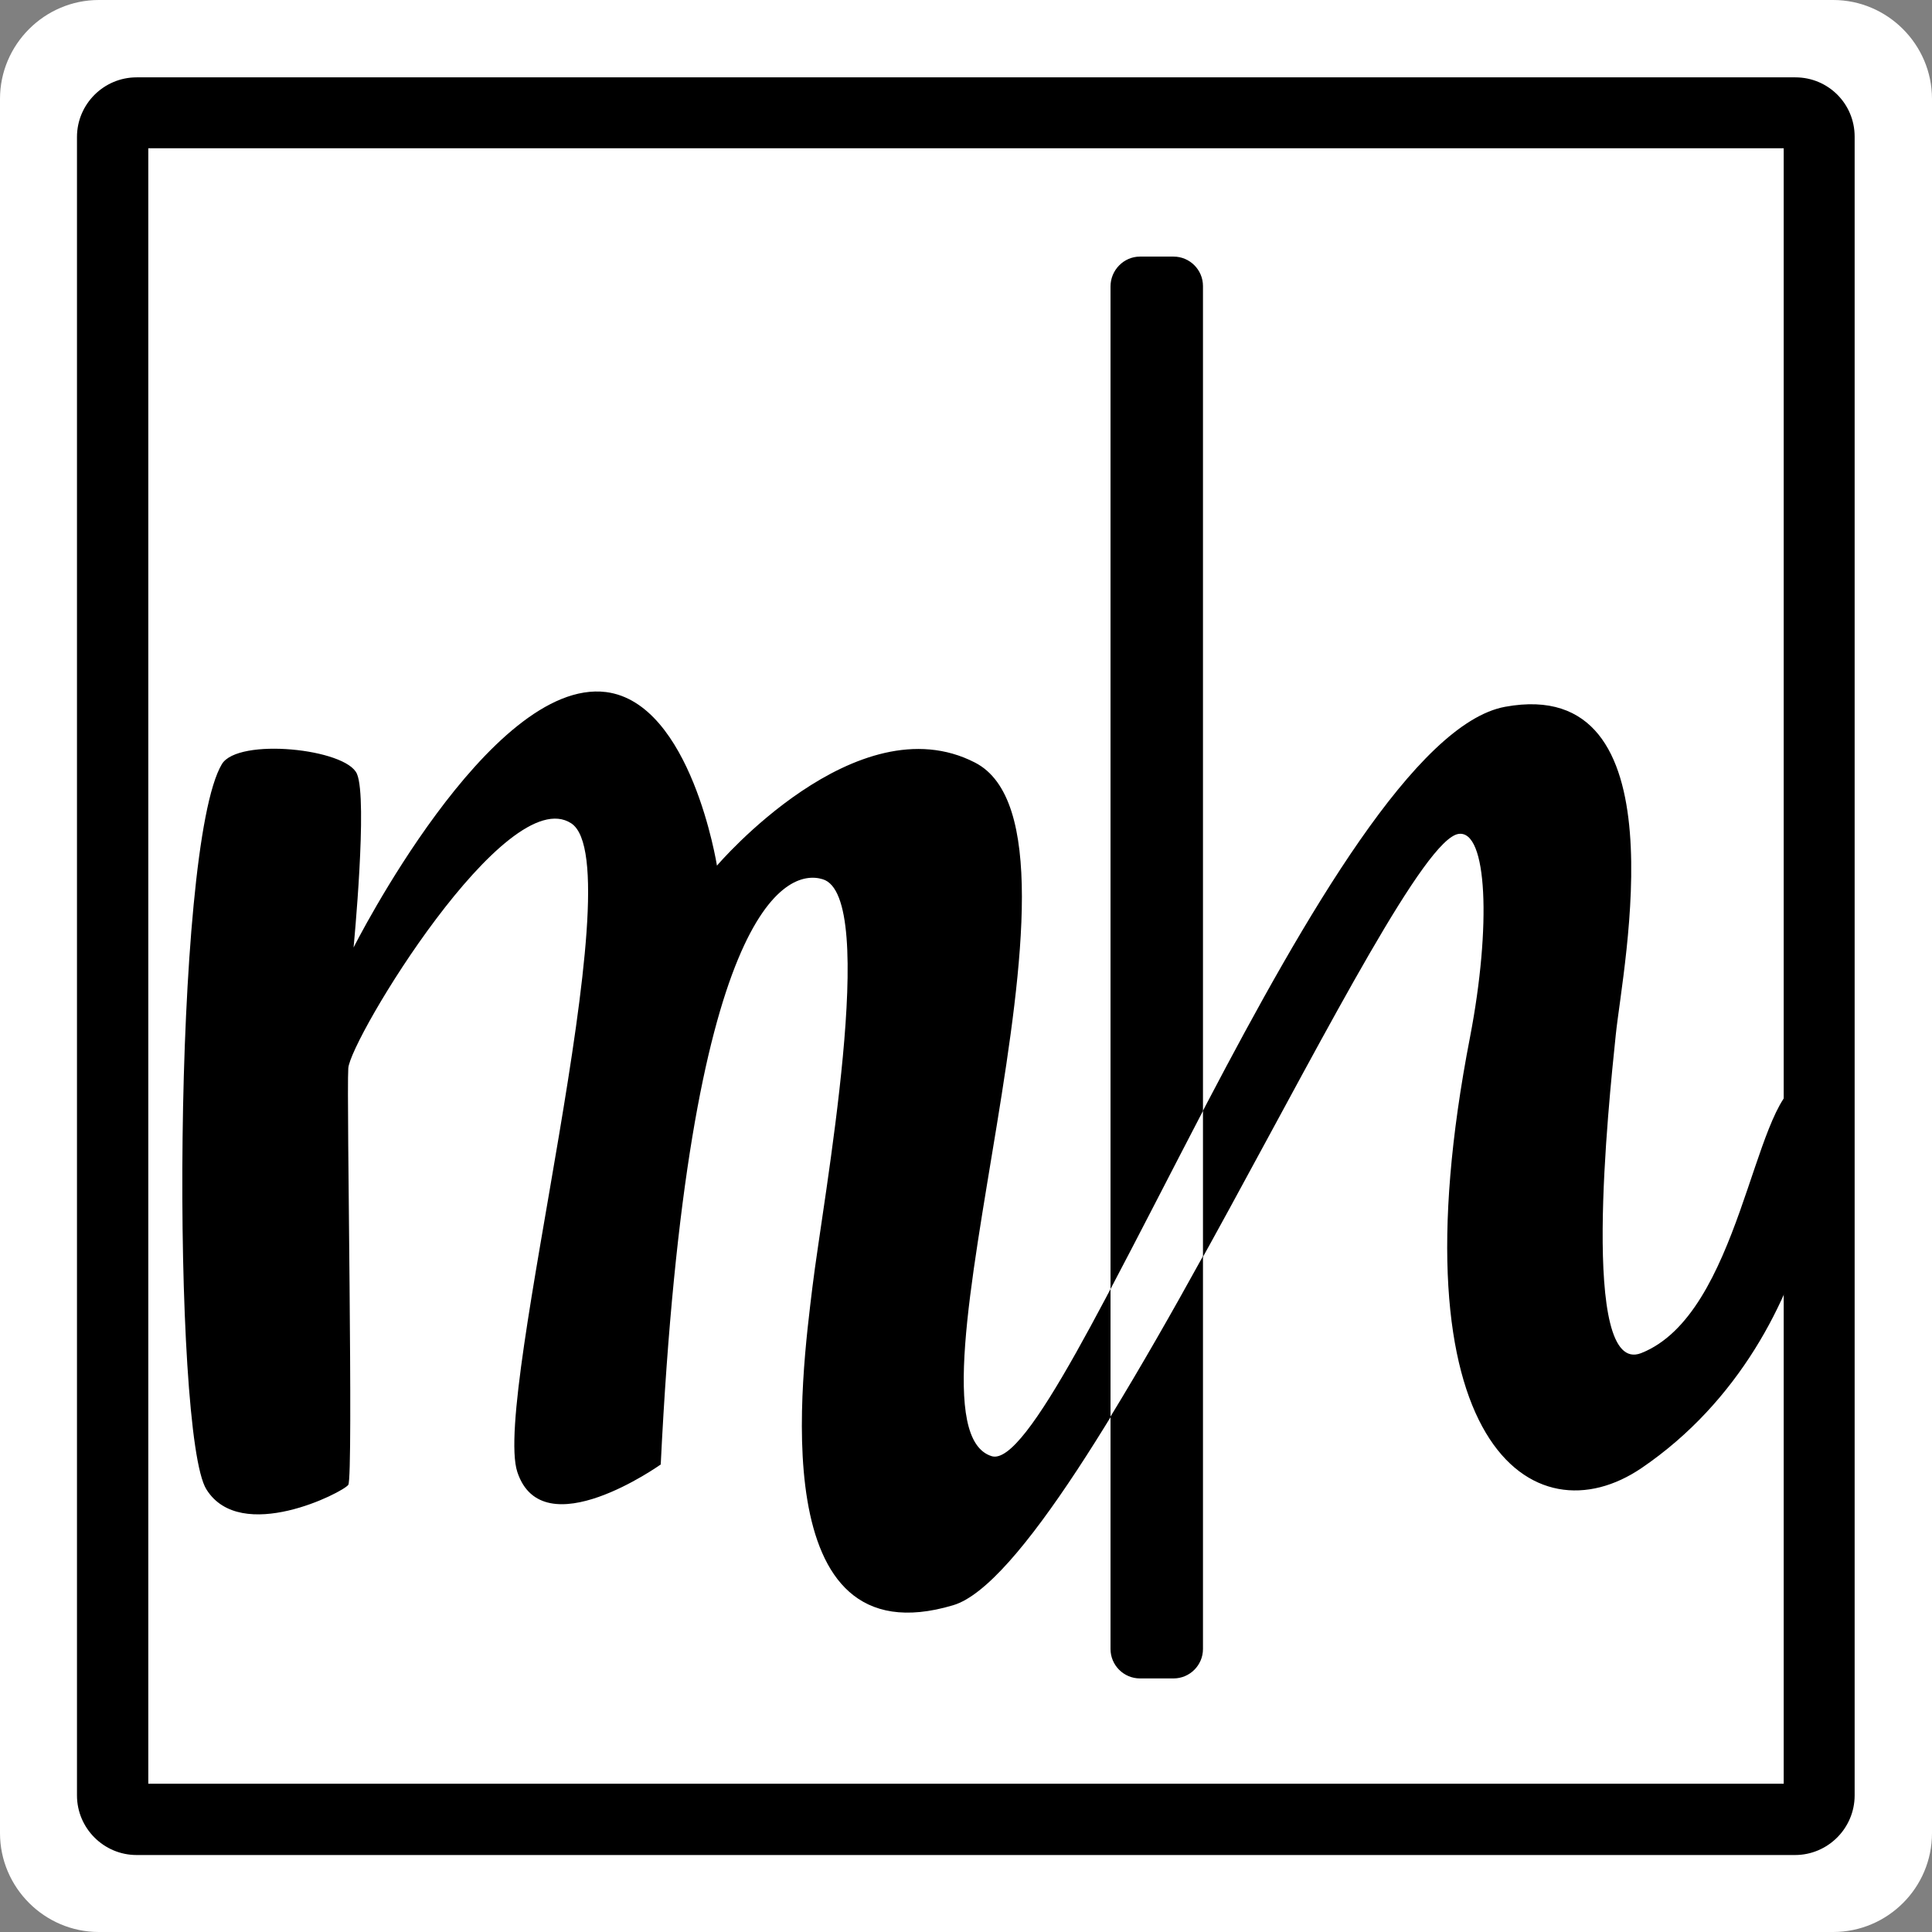 <?xml version="1.0" encoding="utf-8"?>
<!-- Generator: Adobe Illustrator 27.7.0, SVG Export Plug-In . SVG Version: 6.00 Build 0)  -->
<svg version="1.1" xmlns="http://www.w3.org/2000/svg" xmlns:xlink="http://www.w3.org/1999/xlink" x="0px" y="0px"
	 viewBox="0 0 512 512" style="enable-background:new 0 0 512 512;" xml:space="preserve">
<rect x="0" y="0" width="512" height="512" fill="#808080" stroke="none"/>
<style type="text/css">
	.st0{fill:#FFFFFF;}
</style>
<g id="icon">
	<path id="background" class="st0" d="M26.2,0h459.6C500.2,0,512,11.8,512,26.2v459.6c0,14.5-11.8,26.2-26.2,26.2H26.2
		C11.8,512,0,500.2,0,485.8V26.2C0,11.8,11.8,0,26.2,0z"/>
	<path id="trace" d="M58.8,202.5c4.3-7.1,33-4.1,35.8,2.6c2.9,6.7-0.9,46-0.9,46s36-71.5,66.9-67.7c22.6,2.9,29.4,46,29.4,46
		s37-43.5,68.4-27.3c36.9,19-22.9,175.3,4.4,183.8c18.3,5.7,89-190,136.1-198.6s31.2,68.4,29.3,86.9c-1.9,18.4-9.6,90.7,6.7,84.4
		c26.2-10.3,29.7-66.3,41.9-71.4c11.8-4.9,9.8,66.7-41.7,101.8c-28.6,19.5-66.5-6.2-45.5-114.3c5.6-29.2,4.6-54.9-3.1-53.7
		c-17.6,2.8-99.8,194.3-133.9,204.4c-50.5,15.1-40.1-61.1-37.3-84.3S233.1,237.4,218,233c-9.8-3-35.7,7.9-42.9,155.1
		c0,0-31.3,22.3-38,2c-6.7-20.2,31.4-160.6,14.3-171.9c-17.2-11.3-58.6,57.2-59.1,64.9c-0.5,7.7,1.4,108.4,0,110.4
		s-28.5,15.8-37.6,1.2C45.6,380.3,45.6,224.6,58.8,202.5L58.8,202.5L58.8,202.5z"/>
	<g id="cursor">
		<path id="solid" d="M302.1,68h8.9c4.3,0,7.8,3.5,7.8,7.8V437c0,4.3-3.5,7.8-7.8,7.8h-8.9c-4.3,0-7.8-3.5-7.8-7.8V75.9
			C294.3,71.6,297.8,68,302.1,68z"/>
		<path id="overlap" class="st0" d="M318.8,294.4c-8.7,16.7-17,33-24.5,47.2v33.8c8-13.1,16.3-27.6,24.5-42.5V294.4L318.8,294.4
			L318.8,294.4z"/>
	</g>
	<g id="border">
		<path d="M472.7,39.3v433.4H39.3V39.3H472.7 M475.8,20.5H36.2c-8.7,0-15.8,7.1-15.8,15.8v439.5c0,8.7,7.1,15.8,15.8,15.8h439.5
			c8.7,0,15.8-7.1,15.8-15.8V36.2C491.5,27.5,484.5,20.5,475.8,20.5L475.8,20.5L475.8,20.5z"/>
	</g>
</g>
</svg>
